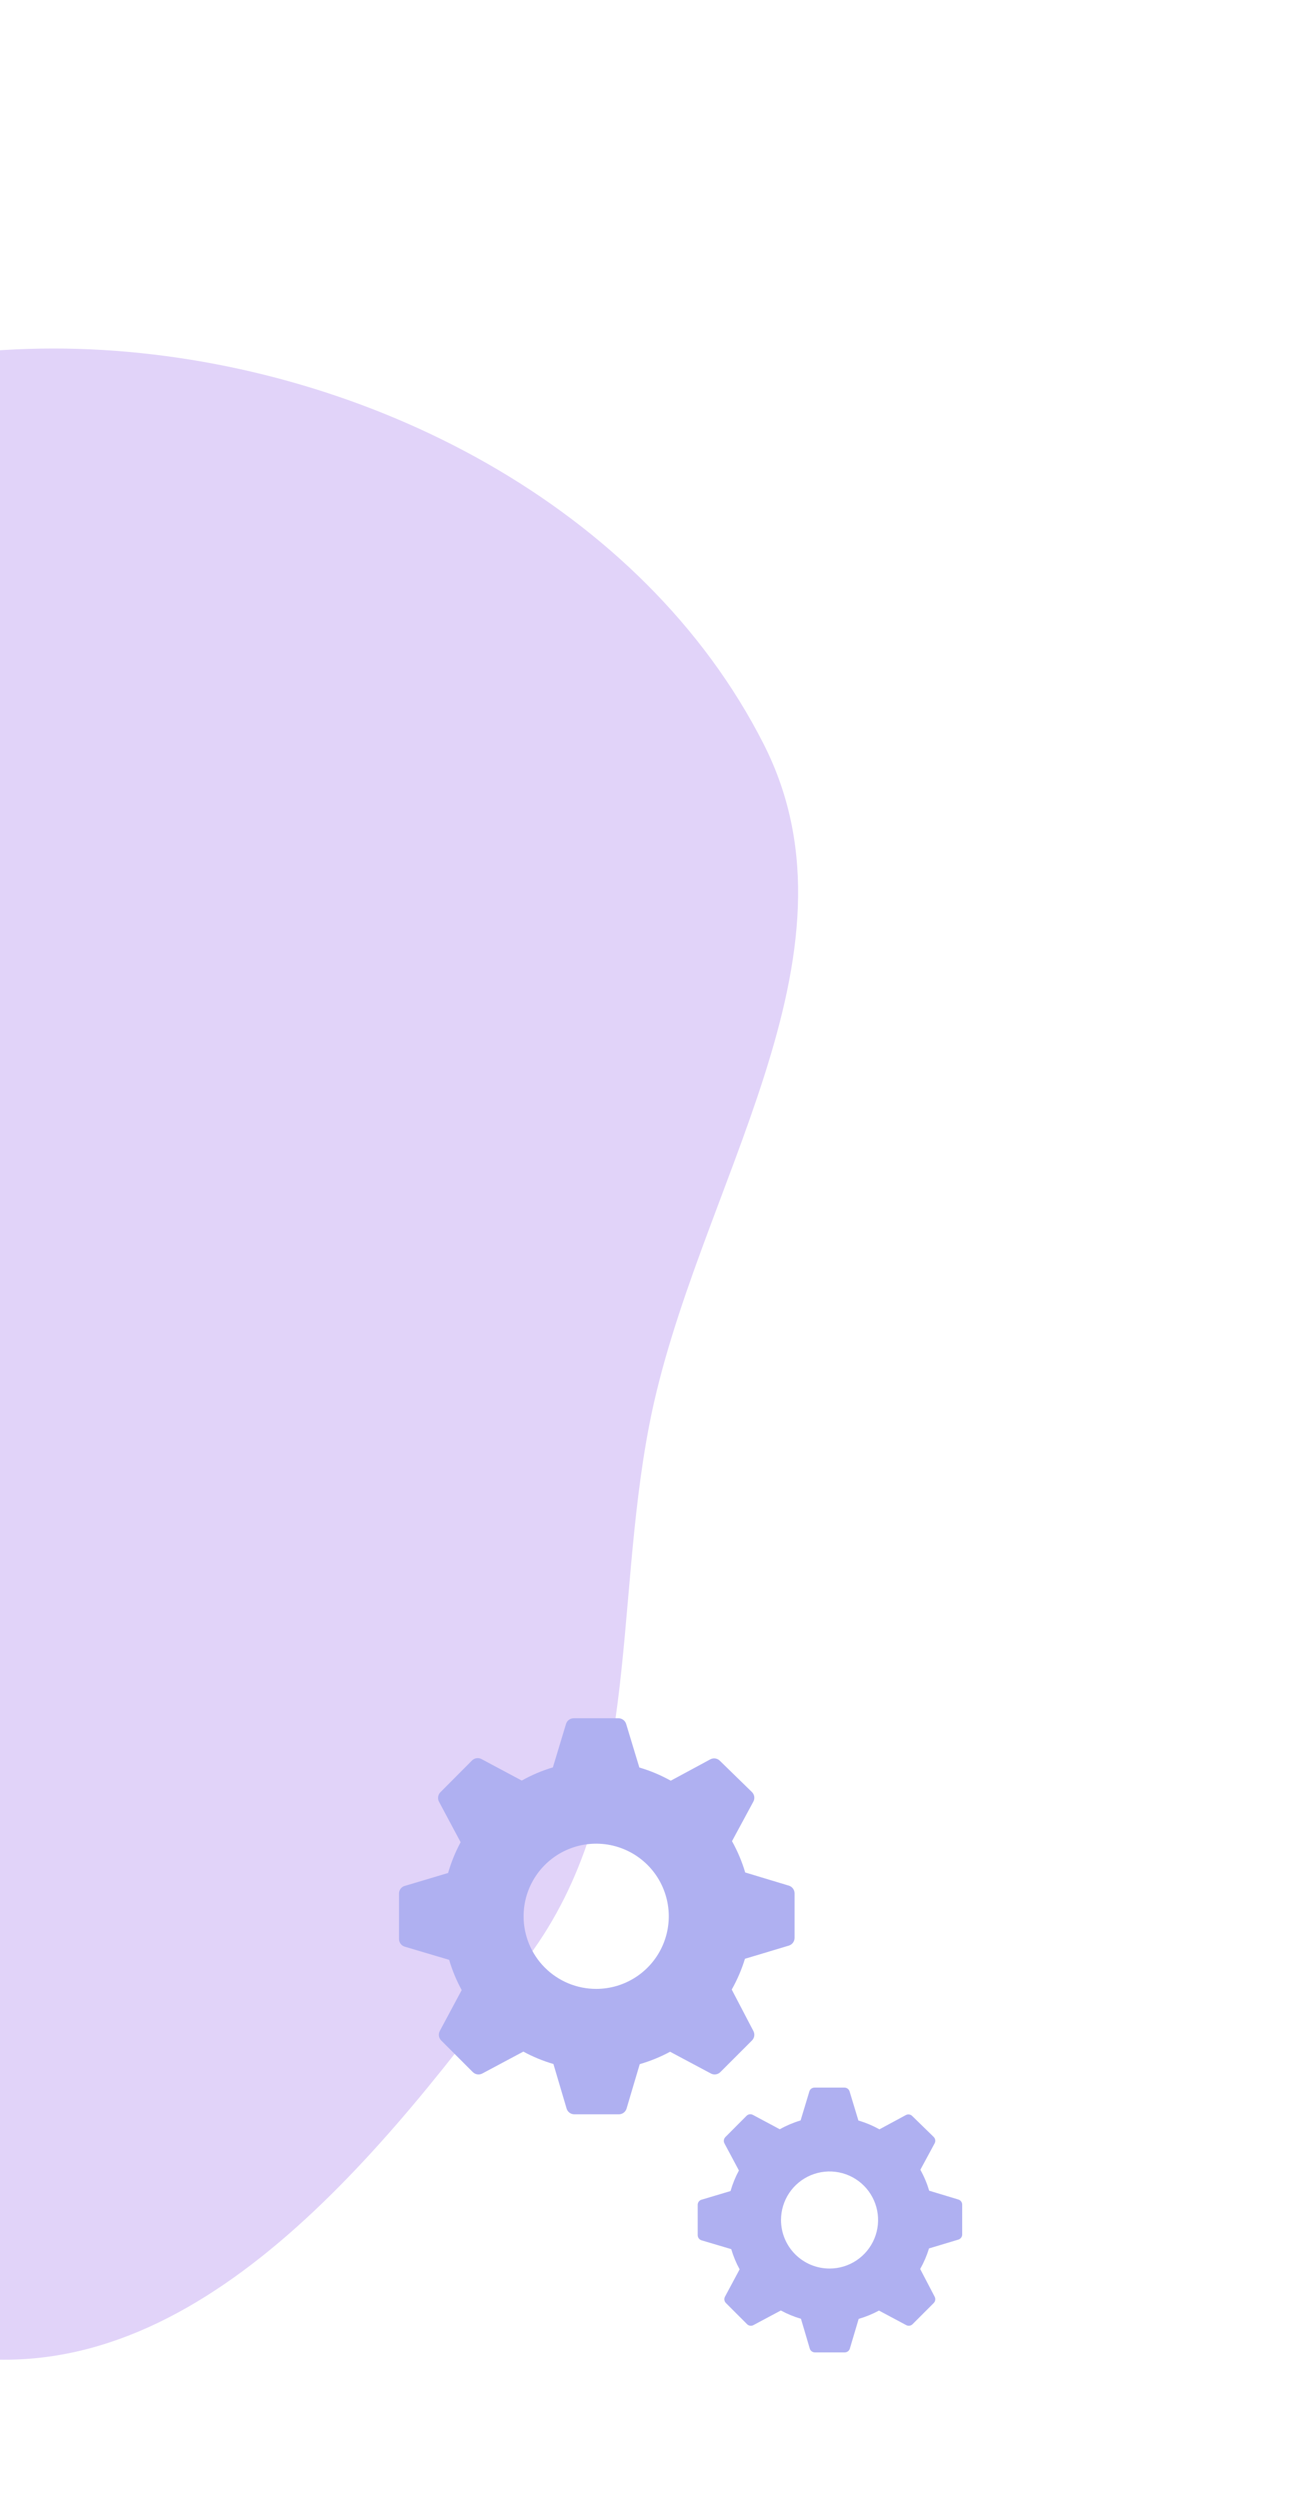 <svg width="467" height="889" viewBox="0 0 467 889" fill="none" xmlns="http://www.w3.org/2000/svg">
<path fill-rule="evenodd" clip-rule="evenodd" d="M271.569 264.503C228.597 180.009 131.206 130.127 36.583 124.451C-57.212 118.825 -156.35 158.965 -210.765 235.569C-258.78 303.165 -220.982 392.38 -212.309 474.84C-205.932 535.463 -196.854 591.468 -167.699 645.002C-126.877 719.96 -99.061 825.851 -14.567 837.93C70.291 850.061 136.891 764.711 187.927 695.839C227.962 641.813 218.146 572.63 230.947 506.617C247.142 423.102 310.134 340.33 271.569 264.503Z" fill="#E1D3F9"/>
<g filter="url(#filter0_d_91_4)">
<path d="M240.315 774.261L250.831 771.122C251.558 768.583 252.558 766.131 253.813 763.808L248.665 754.172C248.472 753.808 248.401 753.392 248.463 752.985C248.525 752.577 248.717 752.201 249.01 751.912L256.512 744.378C256.802 744.085 257.178 743.894 257.585 743.831C257.992 743.769 258.408 743.84 258.772 744.033L268.346 749.15C270.692 747.833 273.176 746.781 275.754 746.011L278.892 735.621C279.025 735.238 279.276 734.907 279.609 734.676C279.942 734.445 280.339 734.325 280.744 734.334H291.354C291.761 734.336 292.158 734.468 292.485 734.711C292.813 734.953 293.054 735.294 293.174 735.684L296.313 746.042C298.912 746.808 301.418 747.861 303.784 749.181L313.2 744.096C313.564 743.903 313.981 743.832 314.388 743.894C314.795 743.956 315.171 744.148 315.46 744.441L323.088 751.88C323.381 752.17 323.573 752.546 323.635 752.953C323.697 753.36 323.626 753.777 323.433 754.14L318.348 763.557C319.666 765.913 320.719 768.408 321.487 770.996L331.877 774.135C332.266 774.255 332.607 774.497 332.85 774.824C333.093 775.152 333.225 775.548 333.227 775.956V786.565C333.225 786.973 333.093 787.369 332.85 787.696C332.607 788.024 332.266 788.265 331.877 788.386L321.424 791.525C320.648 794.07 319.595 796.522 318.285 798.838L323.433 808.694C323.626 809.058 323.697 809.474 323.635 809.881C323.573 810.289 323.381 810.665 323.088 810.954L315.586 818.456C315.297 818.749 314.92 818.941 314.513 819.003C314.106 819.065 313.69 818.995 313.326 818.801L303.627 813.622C301.332 814.86 298.912 815.85 296.407 816.573L293.269 827.151C293.148 827.54 292.907 827.881 292.579 828.124C292.252 828.367 291.856 828.499 291.448 828.501H280.839C280.431 828.499 280.035 828.367 279.707 828.124C279.38 827.881 279.138 827.54 279.018 827.151L275.879 816.541C273.396 815.814 270.997 814.825 268.722 813.591L258.96 818.801C258.597 818.995 258.18 819.065 257.773 819.003C257.366 818.941 256.99 818.749 256.7 818.456L249.199 810.954C248.906 810.665 248.714 810.289 248.652 809.881C248.589 809.474 248.66 809.058 248.853 808.694L254.064 798.964C252.817 796.681 251.817 794.271 251.082 791.776L240.504 788.637C240.114 788.516 239.773 788.275 239.531 787.948C239.288 787.62 239.156 787.224 239.154 786.816V776.113C239.136 775.722 239.237 775.336 239.445 775.005C239.652 774.674 239.956 774.414 240.315 774.261ZM286.049 798.681C289.464 798.681 292.801 797.669 295.64 795.772C298.479 793.875 300.692 791.178 301.999 788.024C303.305 784.869 303.647 781.398 302.981 778.049C302.315 774.7 300.671 771.624 298.256 769.21C295.842 766.795 292.766 765.151 289.417 764.485C286.068 763.819 282.597 764.161 279.442 765.468C276.288 766.774 273.592 768.987 271.695 771.826C269.798 774.665 268.785 778.003 268.785 781.417C268.785 785.996 270.604 790.387 273.842 793.625C277.079 796.862 281.47 798.681 286.049 798.681Z" fill="#AFB0F1"/>
</g>
<g clip-path="url(#clip0_91_4)">
<g filter="url(#filter1_d_91_4)">
<path d="M134.65 662.714L150.376 658.02C151.464 654.223 152.959 650.556 154.836 647.082L147.137 632.67C146.848 632.126 146.742 631.503 146.836 630.894C146.929 630.285 147.215 629.723 147.654 629.29L158.873 618.023C159.306 617.585 159.869 617.298 160.478 617.205C161.087 617.112 161.709 617.218 162.253 617.507L176.571 625.158C180.08 623.19 183.795 621.616 187.65 620.464L192.345 604.925C192.543 604.353 192.918 603.858 193.416 603.512C193.914 603.166 194.508 602.987 195.114 603.001H210.982C211.591 603.004 212.184 603.201 212.674 603.564C213.163 603.927 213.524 604.437 213.704 605.019L218.399 620.511C222.286 621.656 226.033 623.231 229.572 625.205L243.655 617.6C244.199 617.312 244.822 617.206 245.43 617.299C246.039 617.392 246.602 617.679 247.035 618.117L258.442 629.243C258.881 629.676 259.167 630.238 259.26 630.847C259.353 631.456 259.248 632.079 258.959 632.623L251.354 646.706C253.325 650.23 254.9 653.961 256.048 657.832L271.587 662.526C272.169 662.706 272.679 663.067 273.042 663.557C273.405 664.047 273.603 664.639 273.605 665.249V681.116C273.603 681.726 273.405 682.319 273.042 682.808C272.679 683.298 272.169 683.659 271.587 683.839L255.954 688.533C254.793 692.34 253.219 696.008 251.26 699.472L258.959 714.212C259.248 714.756 259.353 715.379 259.26 715.988C259.167 716.597 258.881 717.159 258.442 717.592L247.223 728.812C246.79 729.25 246.227 729.537 245.618 729.63C245.009 729.723 244.387 729.617 243.843 729.328L229.337 721.582C225.905 723.434 222.286 724.913 218.54 725.995L213.845 741.815C213.665 742.398 213.304 742.908 212.815 743.271C212.325 743.634 211.732 743.831 211.122 743.834H195.255C194.646 743.831 194.053 743.634 193.563 743.271C193.073 742.908 192.712 742.398 192.532 741.815L187.838 725.948C184.124 724.861 180.536 723.382 177.135 721.535L162.535 729.328C161.991 729.617 161.368 729.723 160.759 729.63C160.151 729.537 159.588 729.25 159.155 728.812L147.935 717.592C147.497 717.159 147.21 716.597 147.117 715.988C147.024 715.379 147.13 714.756 147.419 714.212L155.212 699.659C153.346 696.245 151.851 692.641 150.752 688.909L134.932 684.215C134.349 684.035 133.839 683.674 133.476 683.184C133.113 682.694 132.916 682.101 132.913 681.492V665.484C132.885 664.9 133.037 664.322 133.347 663.827C133.658 663.332 134.112 662.943 134.65 662.714ZM203.048 699.237C208.155 699.237 213.147 697.723 217.392 694.885C221.638 692.048 224.948 688.016 226.902 683.298C228.856 678.58 229.368 673.389 228.371 668.38C227.375 663.372 224.916 658.771 221.305 655.16C217.694 651.549 213.094 649.09 208.085 648.094C203.077 647.098 197.885 647.609 193.167 649.563C188.449 651.518 184.417 654.827 181.58 659.073C178.743 663.319 177.229 668.311 177.229 673.417C177.229 680.265 179.949 686.832 184.791 691.674C189.633 696.517 196.2 699.237 203.048 699.237Z" fill="#AFB0F1"/>
</g>
</g>
<defs>
<filter id="filter0_d_91_4" x="239.152" y="734.333" width="111.074" height="110.167" filterUnits="userSpaceOnUse" color-interpolation-filters="sRGB">
<feFlood flood-opacity="0" result="BackgroundImageFix"/>
<feColorMatrix in="SourceAlpha" type="matrix" values="0 0 0 0 0 0 0 0 0 0 0 0 0 0 0 0 0 0 127 0" result="hardAlpha"/>
<feOffset dx="9" dy="8"/>
<feGaussianBlur stdDeviation="4"/>
<feComposite in2="hardAlpha" operator="out"/>
<feColorMatrix type="matrix" values="0 0 0 0 0 0 0 0 0 0 0 0 0 0 0 0 0 0 0.25 0"/>
<feBlend mode="normal" in2="BackgroundImageFix" result="effect1_dropShadow_91_4"/>
<feBlend mode="normal" in="SourceGraphic" in2="effect1_dropShadow_91_4" result="shape"/>
</filter>
<filter id="filter1_d_91_4" x="132.91" y="603" width="157.695" height="156.834" filterUnits="userSpaceOnUse" color-interpolation-filters="sRGB">
<feFlood flood-opacity="0" result="BackgroundImageFix"/>
<feColorMatrix in="SourceAlpha" type="matrix" values="0 0 0 0 0 0 0 0 0 0 0 0 0 0 0 0 0 0 127 0" result="hardAlpha"/>
<feOffset dx="9" dy="8"/>
<feGaussianBlur stdDeviation="4"/>
<feComposite in2="hardAlpha" operator="out"/>
<feColorMatrix type="matrix" values="0 0 0 0 0 0 0 0 0 0 0 0 0 0 0 0 0 0 0.25 0"/>
<feBlend mode="normal" in2="BackgroundImageFix" result="effect1_dropShadow_91_4"/>
<feBlend mode="normal" in="SourceGraphic" in2="effect1_dropShadow_91_4" result="shape"/>
</filter>
<clipPath id="clip0_91_4">
<rect width="197" height="169" fill="white" transform="matrix(-1 0 0 1 305 590)"/>
</clipPath>
</defs>
</svg>
